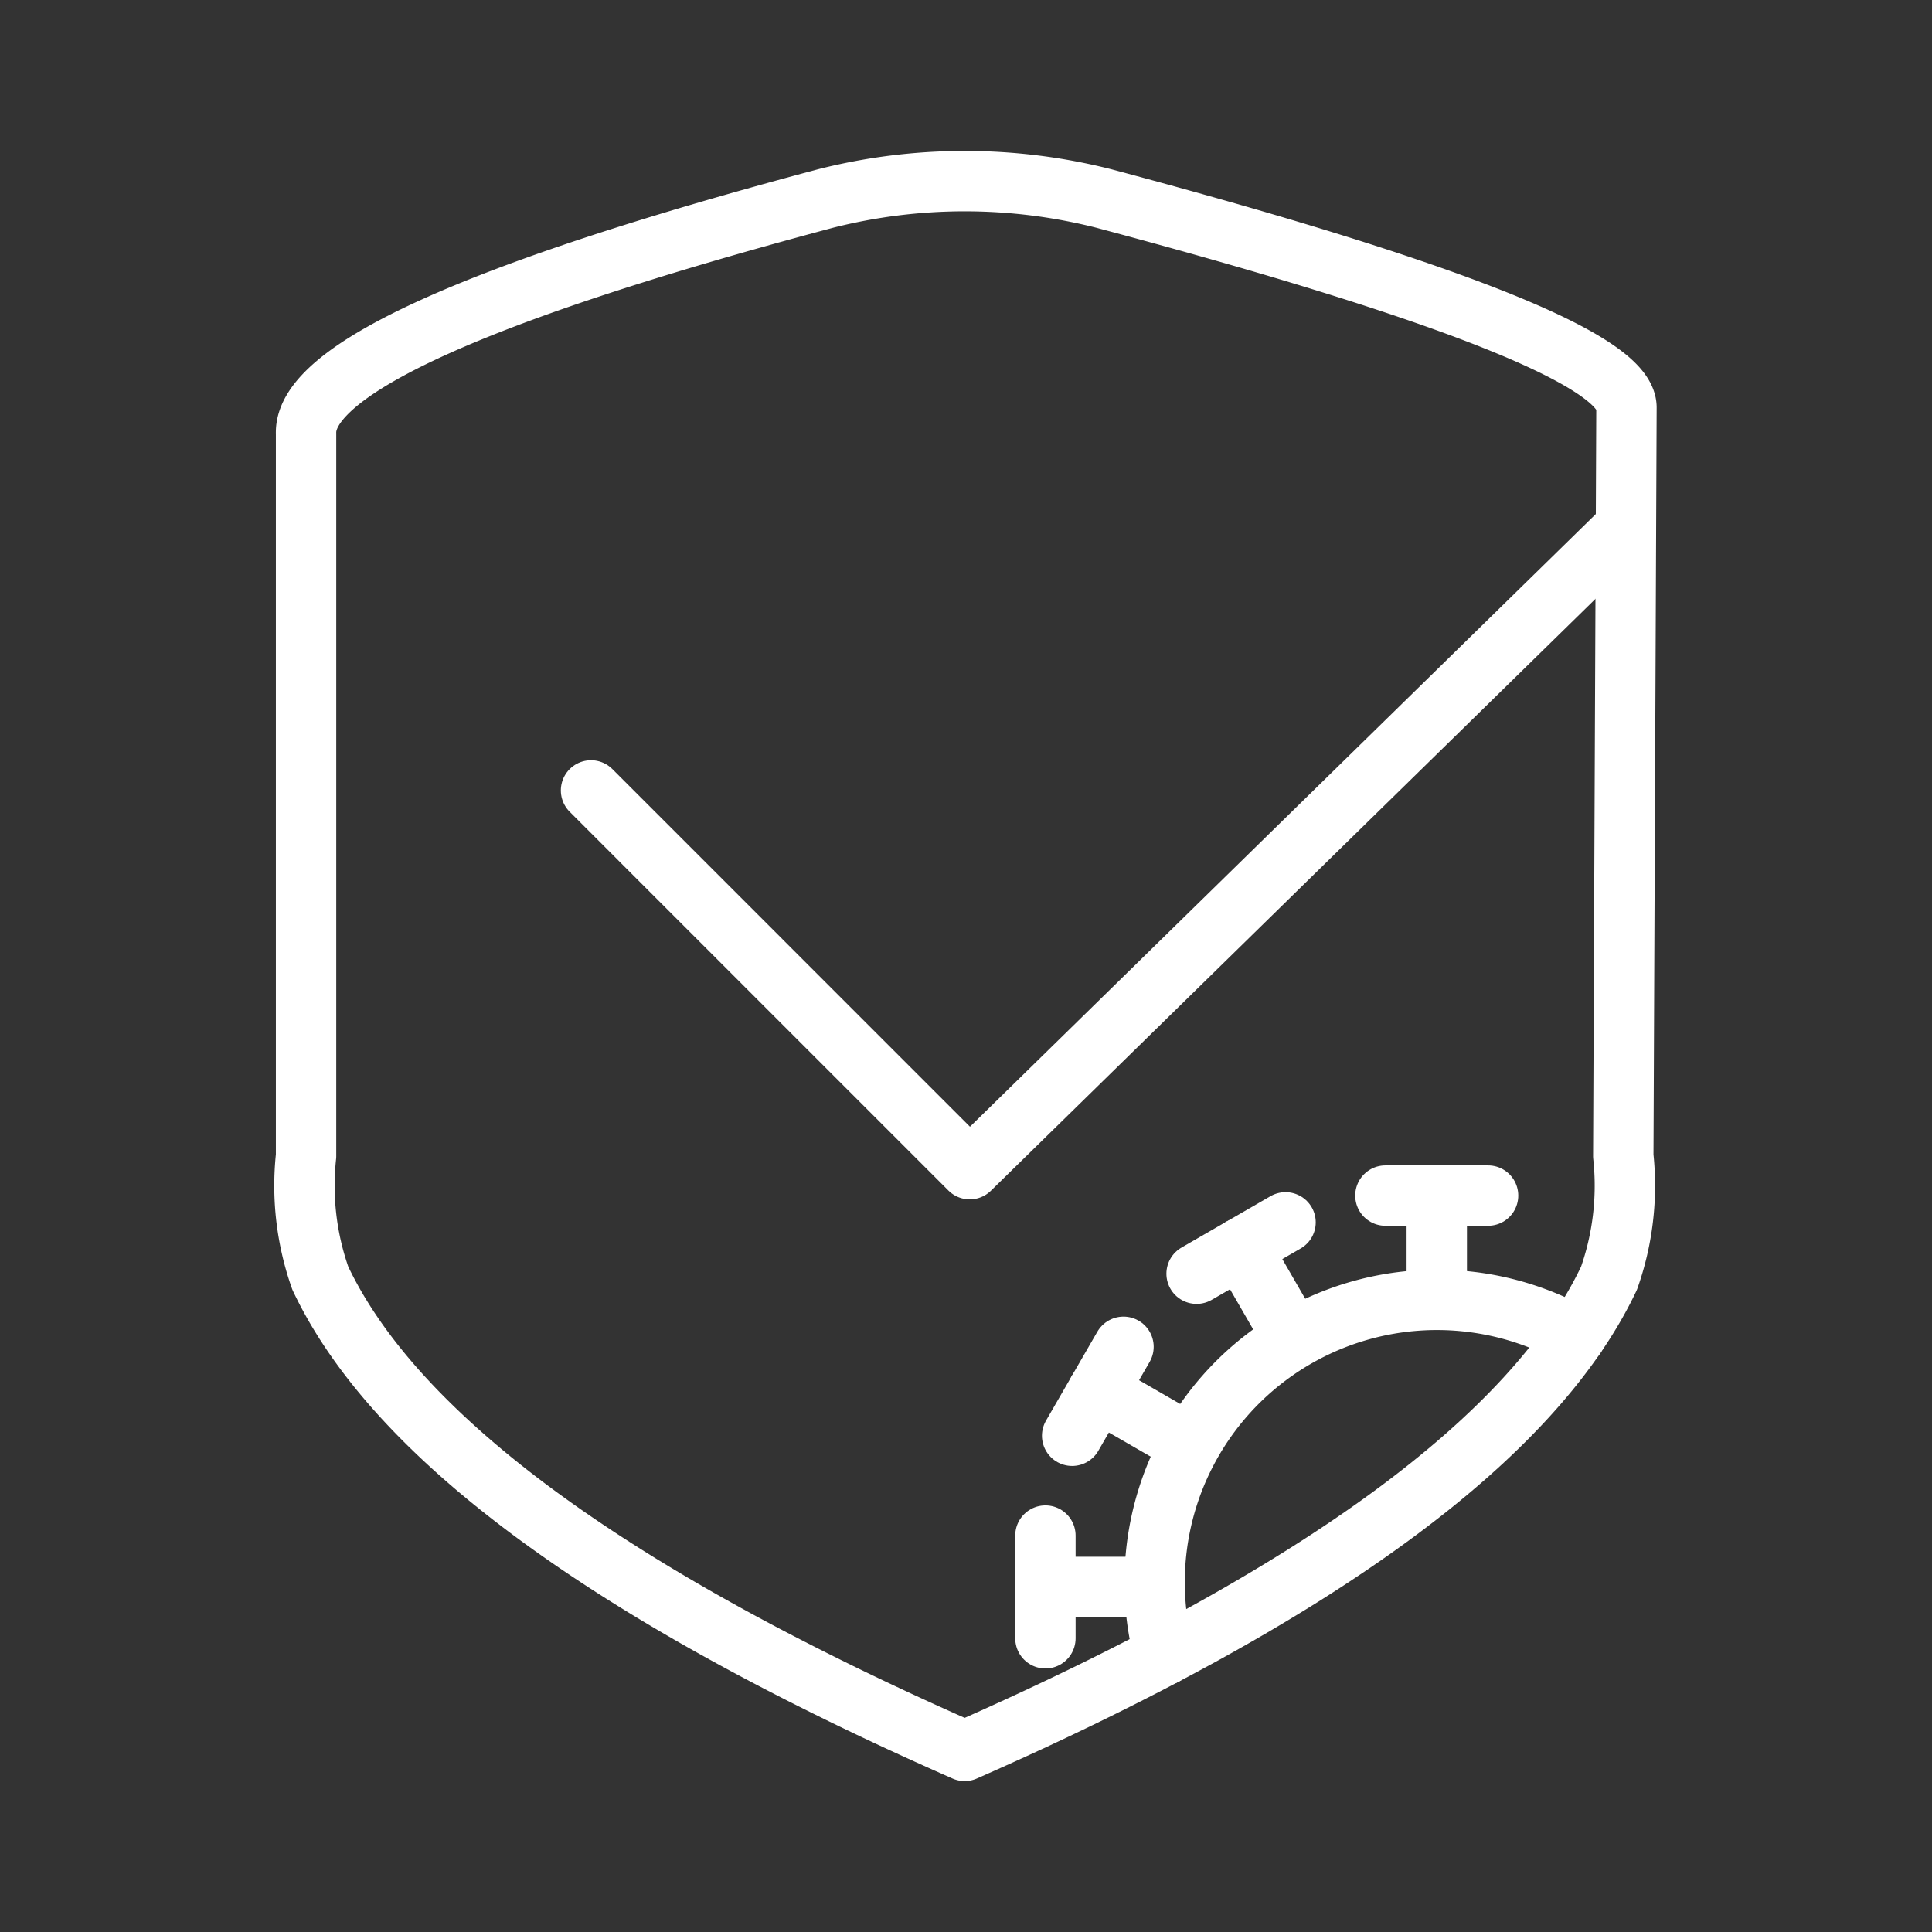 <ns0:svg xmlns:ns0="http://www.w3.org/2000/svg" viewBox="0 0 48 48" style="stroke-width:1.5px"><ns0:rect x="0" y="0" width="48" height="48" fill="#333333" stroke="none"/><ns0:defs style="stroke-width:1.5px"><ns0:style style="stroke-width:1.5px">.a{fill:none;stroke:#fff;stroke-linecap:round;stroke-linejoin:round;}</ns0:style></ns0:defs><ns0:path class="a" d="M40.33,28.72a6.896,6.896,0,0,1-.355,3.037Q37.163,37.694,23.967,43.5,10.771,37.694,7.959,31.758A6.896,6.896,0,0,1,7.604,28.72V10.774Q7.526,8.394,20.506,4.933a14.061,14.061,0,0,1,6.923,0q12.98,3.461,12.98,5.192Z" style="stroke-width:1.5px" /><ns0:polyline class="a" points="40.299 13.183 24.093 29.048 14.684 19.638" style="stroke-width:1.5px" /><ns0:path class="a" d="M39.14,33.196a7.014,7.014,0,0,0-10.215,7.927" style="stroke-width:1.5px" /><ns0:line class="a" x1="28.561" y1="39.427" x2="25.973" y2="39.427" style="stroke-width:1.5px" /><ns0:line class="a" x1="25.973" y1="40.703" x2="25.973" y2="38.151" style="stroke-width:1.5px" /><ns0:line class="a" x1="29.517" y1="35.86" x2="27.275" y2="34.566" style="stroke-width:1.5px" /><ns0:line class="a" x1="26.637" y1="35.671" x2="27.913" y2="33.461" style="stroke-width:1.5px" /><ns0:line class="a" x1="32.128" y1="33.248" x2="30.834" y2="31.007" style="stroke-width:1.5px" /><ns0:line class="a" x1="29.729" y1="31.645" x2="31.939" y2="30.369" style="stroke-width:1.5px" /><ns0:line class="a" x1="35.696" y1="32.292" x2="35.696" y2="29.704" style="stroke-width:1.5px" /><ns0:line class="a" x1="34.42" y1="29.704" x2="36.971" y2="29.704" style="stroke-width:1.5px" /></ns0:svg>